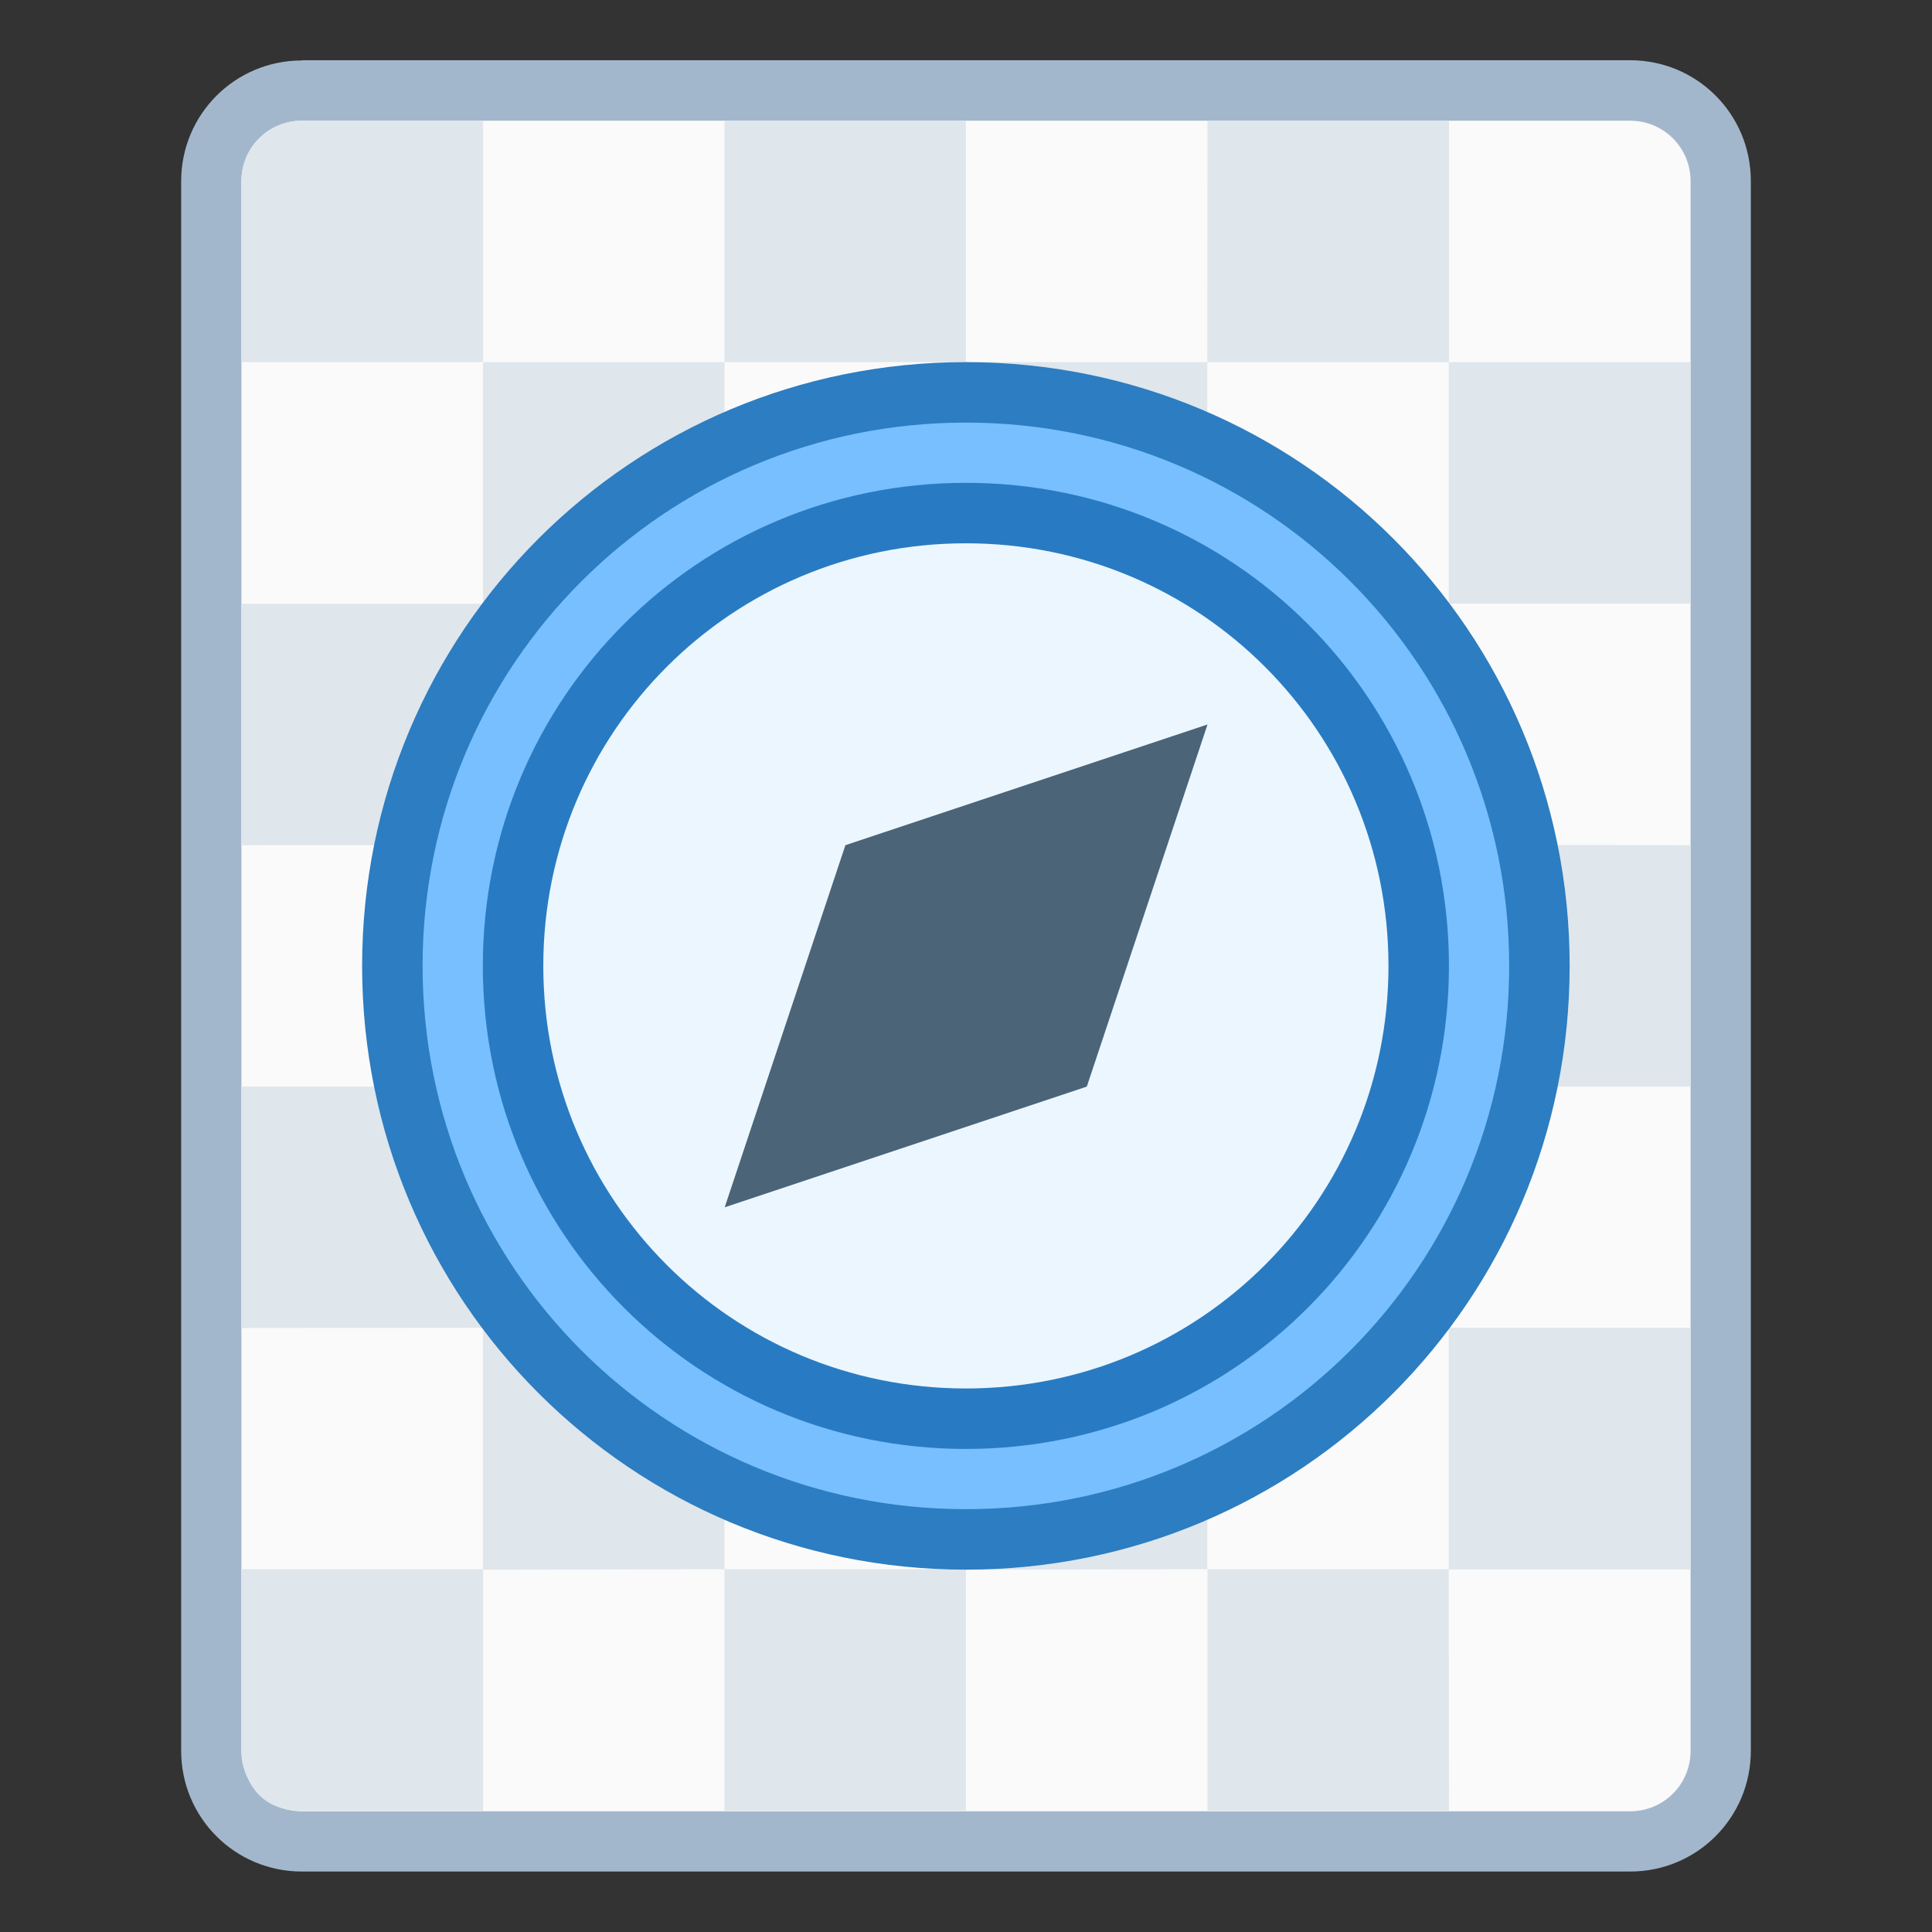 <?xml version="1.0" encoding="UTF-8" standalone="no"?>
<!-- Created with Inkscape (http://www.inkscape.org/) -->

<svg
   width="32"
   height="32"
   viewBox="0 0 8.467 8.467"
   version="1.1"
   id="svg5"
   inkscape:version="1.2.1 (9c6d41e410, 2022-07-14)"
   sodipodi:docname="application-vnd.google-earth.kml+xml.svg"
   xmlns:inkscape="http://www.inkscape.org/namespaces/inkscape"
   xmlns:sodipodi="http://sodipodi.sourceforge.net/DTD/sodipodi-0.dtd"
   xmlns="http://www.w3.org/2000/svg"
   xmlns:svg="http://www.w3.org/2000/svg">
  <rect x="0" y="0" width="8.467" height="8.467" fill="#333333" stroke="none"/>
  <sodipodi:namedview
     id="namedview7"
     pagecolor="#ffffff"
     bordercolor="#000000"
     borderopacity="0.25"
     inkscape:showpageshadow="false"
     inkscape:pageopacity="0.0"
     inkscape:pagecheckerboard="0"
     inkscape:deskcolor="#d1d1d1"
     inkscape:document-units="px"
     showgrid="true"
     inkscape:zoom="28.963094"
     inkscape:cx="16.762712"
     inkscape:cy="15.588804"
     inkscape:window-width="2160"
     inkscape:window-height="1335"
     inkscape:window-x="0"
     inkscape:window-y="0"
     inkscape:window-maximized="1"
     inkscape:current-layer="layer1">
    <inkscape:grid
       type="xygrid"
       id="grid290"
       originx="0"
       originy="0" />
  </sodipodi:namedview>
  <defs
     id="defs2" />
  <g
     inkscape:label="Capa 1"
     inkscape:groupmode="layer"
     id="layer1">
    <g
       id="g2439"
       transform="translate(0,0.529)">
      <path
         inkscape:connector-curvature="0"
         style="fill:#a3b7cc;fill-opacity:1;stroke:none;stroke-width:0.529;stroke-linecap:round;stroke-linejoin:round;stroke-miterlimit:4;stroke-dasharray:none;stroke-opacity:1"
         d="m 1.323,-0.265 h 5.821 c 0.293,0 0.529,0.236 0.529,0.529 V 7.144 c 0,0.293 -0.236,0.529 -0.529,0.529 h -5.821 c -0.293,0 -0.529,-0.236 -0.529,-0.529 V 0.265 c 0,-0.293 0.236,-0.529 0.529,-0.529 z"
         id="rect827-8" />
      <path
         inkscape:connector-curvature="0"
         style="fill:#fafafa;fill-opacity:1;stroke:none;stroke-width:0.529;stroke-linecap:round;stroke-linejoin:round;stroke-miterlimit:4;stroke-dasharray:none;stroke-opacity:1"
         d="m 1.323,4.8503333e-6 h 5.821 c 0.147,0 0.265,0.118 0.265,0.265 V 7.144 c 0,0.147 -0.118,0.265 -0.265,0.265 h -5.821 c -0.147,0 -0.265,-0.118 -0.265,-0.265 V 0.265 C 1.058,0.118 1.176,4.8503333e-6 1.323,4.8503333e-6 Z"
         id="rect829-6" />
      <path
         id="rect859-6-5"
         style="fill:#dfe6ec;fill-opacity:1;stroke:none;stroke-width:0.529;stroke-linecap:round;stroke-linejoin:round;stroke-miterlimit:4;stroke-dasharray:none;stroke-dashoffset:0;stroke-opacity:1;paint-order:normal"
         d="M 1.323,-4.413333e-7 C 1.176,-4.413333e-7 1.058,0.118 1.058,0.265 V 0.794 1.058 H 1.323 1.852 2.117 V 0.794 0.265 -4.413333e-7 H 1.852 Z M 2.117,1.058 v 1.058 h 1.058 v -1.058 z m 1.058,0 H 4.233 V -4.413333e-7 H 3.175 Z m 1.058,0 v 1.058 h 1.058 v -1.058 z m 1.058,0 H 6.35 V -4.413333e-7 H 5.292 Z m 1.058,0 v 1.058 h 1.058 v -1.058 z m 0,1.058 H 5.292 v 1.058 h 1.058 z m 0,1.058 V 4.233 H 7.408 V 3.175 Z m 0,1.058 H 5.292 v 1.058 h 1.058 z m 0,1.058 v 0.265 0.529 0.265 h 0.794 0.265 v -0.265 -0.794 z m 0,1.058 H 5.292 v 1.058 h 1.058 z m -1.058,0 V 5.292 H 4.233 v 1.058 z m -1.058,0 H 3.175 v 1.058 h 1.058 z m -1.058,0 V 5.292 H 2.117 v 1.058 z m -1.058,0 H 1.058 v 0.794 c 0,0 -9.79e-4,0.265 0.265,0.265 l 0.794,7.9e-6 z m 0,-1.058 V 4.233 H 1.058 v 1.058 z m 0,-1.058 H 3.175 V 3.175 H 2.117 Z m 0,-1.058 V 2.117 H 1.058 v 1.058 z m 1.058,0 H 4.233 V 2.117 H 3.175 Z m 1.058,0 V 4.233 H 5.292 V 3.175 Z m 0,1.058 H 3.175 v 1.058 h 1.058 z"
         sodipodi:nodetypes="sscccccccccsccccccccccccccccccccccccccccccccccccccccccccccccccccccccccccccccccccccccccccccccccccccccccccccccccccccccc" />
      <path
         id="rect15701"
         style="fill:#2c7dc1;fill-opacity:1;stroke-width:0.529;stroke-linecap:round;stroke-linejoin:round;stroke-miterlimit:1.8;paint-order:fill markers stroke;stop-color:#000000"
         d="m 4.233,1.058 c 1.466,0 2.646,1.18 2.646,2.646 0,1.466 -1.18,2.646 -2.646,2.646 -1.466,0 -2.646,-1.18 -2.646,-2.646 0,-1.466 1.18,-2.646 2.646,-2.646 z" />
      <path
         id="rect15701-2"
         style="fill:#77bffe;fill-opacity:1;stroke-width:0.476;stroke-linecap:round;stroke-linejoin:round;stroke-miterlimit:1.8;paint-order:fill markers stroke;stop-color:#000000"
         d="m 4.233,1.323 c 1.319,0 2.381,1.062 2.381,2.381 0,1.319 -1.062,2.381 -2.381,2.381 -1.319,0 -2.381,-1.062 -2.381,-2.381 0,-1.319 1.062,-2.381 2.381,-2.381 z" />
      <path
         id="rect15701-2-6"
         style="fill:#287bc2;fill-opacity:1;stroke-width:0.423;stroke-linecap:round;stroke-linejoin:round;stroke-miterlimit:1.8;paint-order:fill markers stroke;stop-color:#000000"
         d="m 4.233,1.587 c 1.173,0 2.117,0.944 2.117,2.117 0,1.173 -0.944,2.117 -2.117,2.117 -1.173,0 -2.117,-0.944 -2.117,-2.117 0,-1.173 0.944,-2.117 2.117,-2.117 z" />
      <path
         id="rect15701-2-6-2"
         style="fill:#ecf6ff;fill-opacity:1;stroke-width:0.37;stroke-linecap:round;stroke-linejoin:round;stroke-miterlimit:1.8;paint-order:fill markers stroke;stop-color:#000000"
         d="m 4.233,1.852 c 1.026,0 1.852,0.826 1.852,1.852 0,1.026 -0.826,1.852 -1.852,1.852 -1.026,0 -1.852,-0.826 -1.852,-1.852 0,-1.026 0.826,-1.852 1.852,-1.852 z" />
      <path
         id="path1344-0"
         style="fill:#4b6477;fill-opacity:1;stroke:none;stroke-width:0.265px;stroke-linecap:butt;stroke-linejoin:miter;stroke-opacity:1"
         d="m 5.292,2.646 -1.587,0.529 -0.529,1.587 1.587,-0.529 z" />
    </g>
  </g>
</svg>
